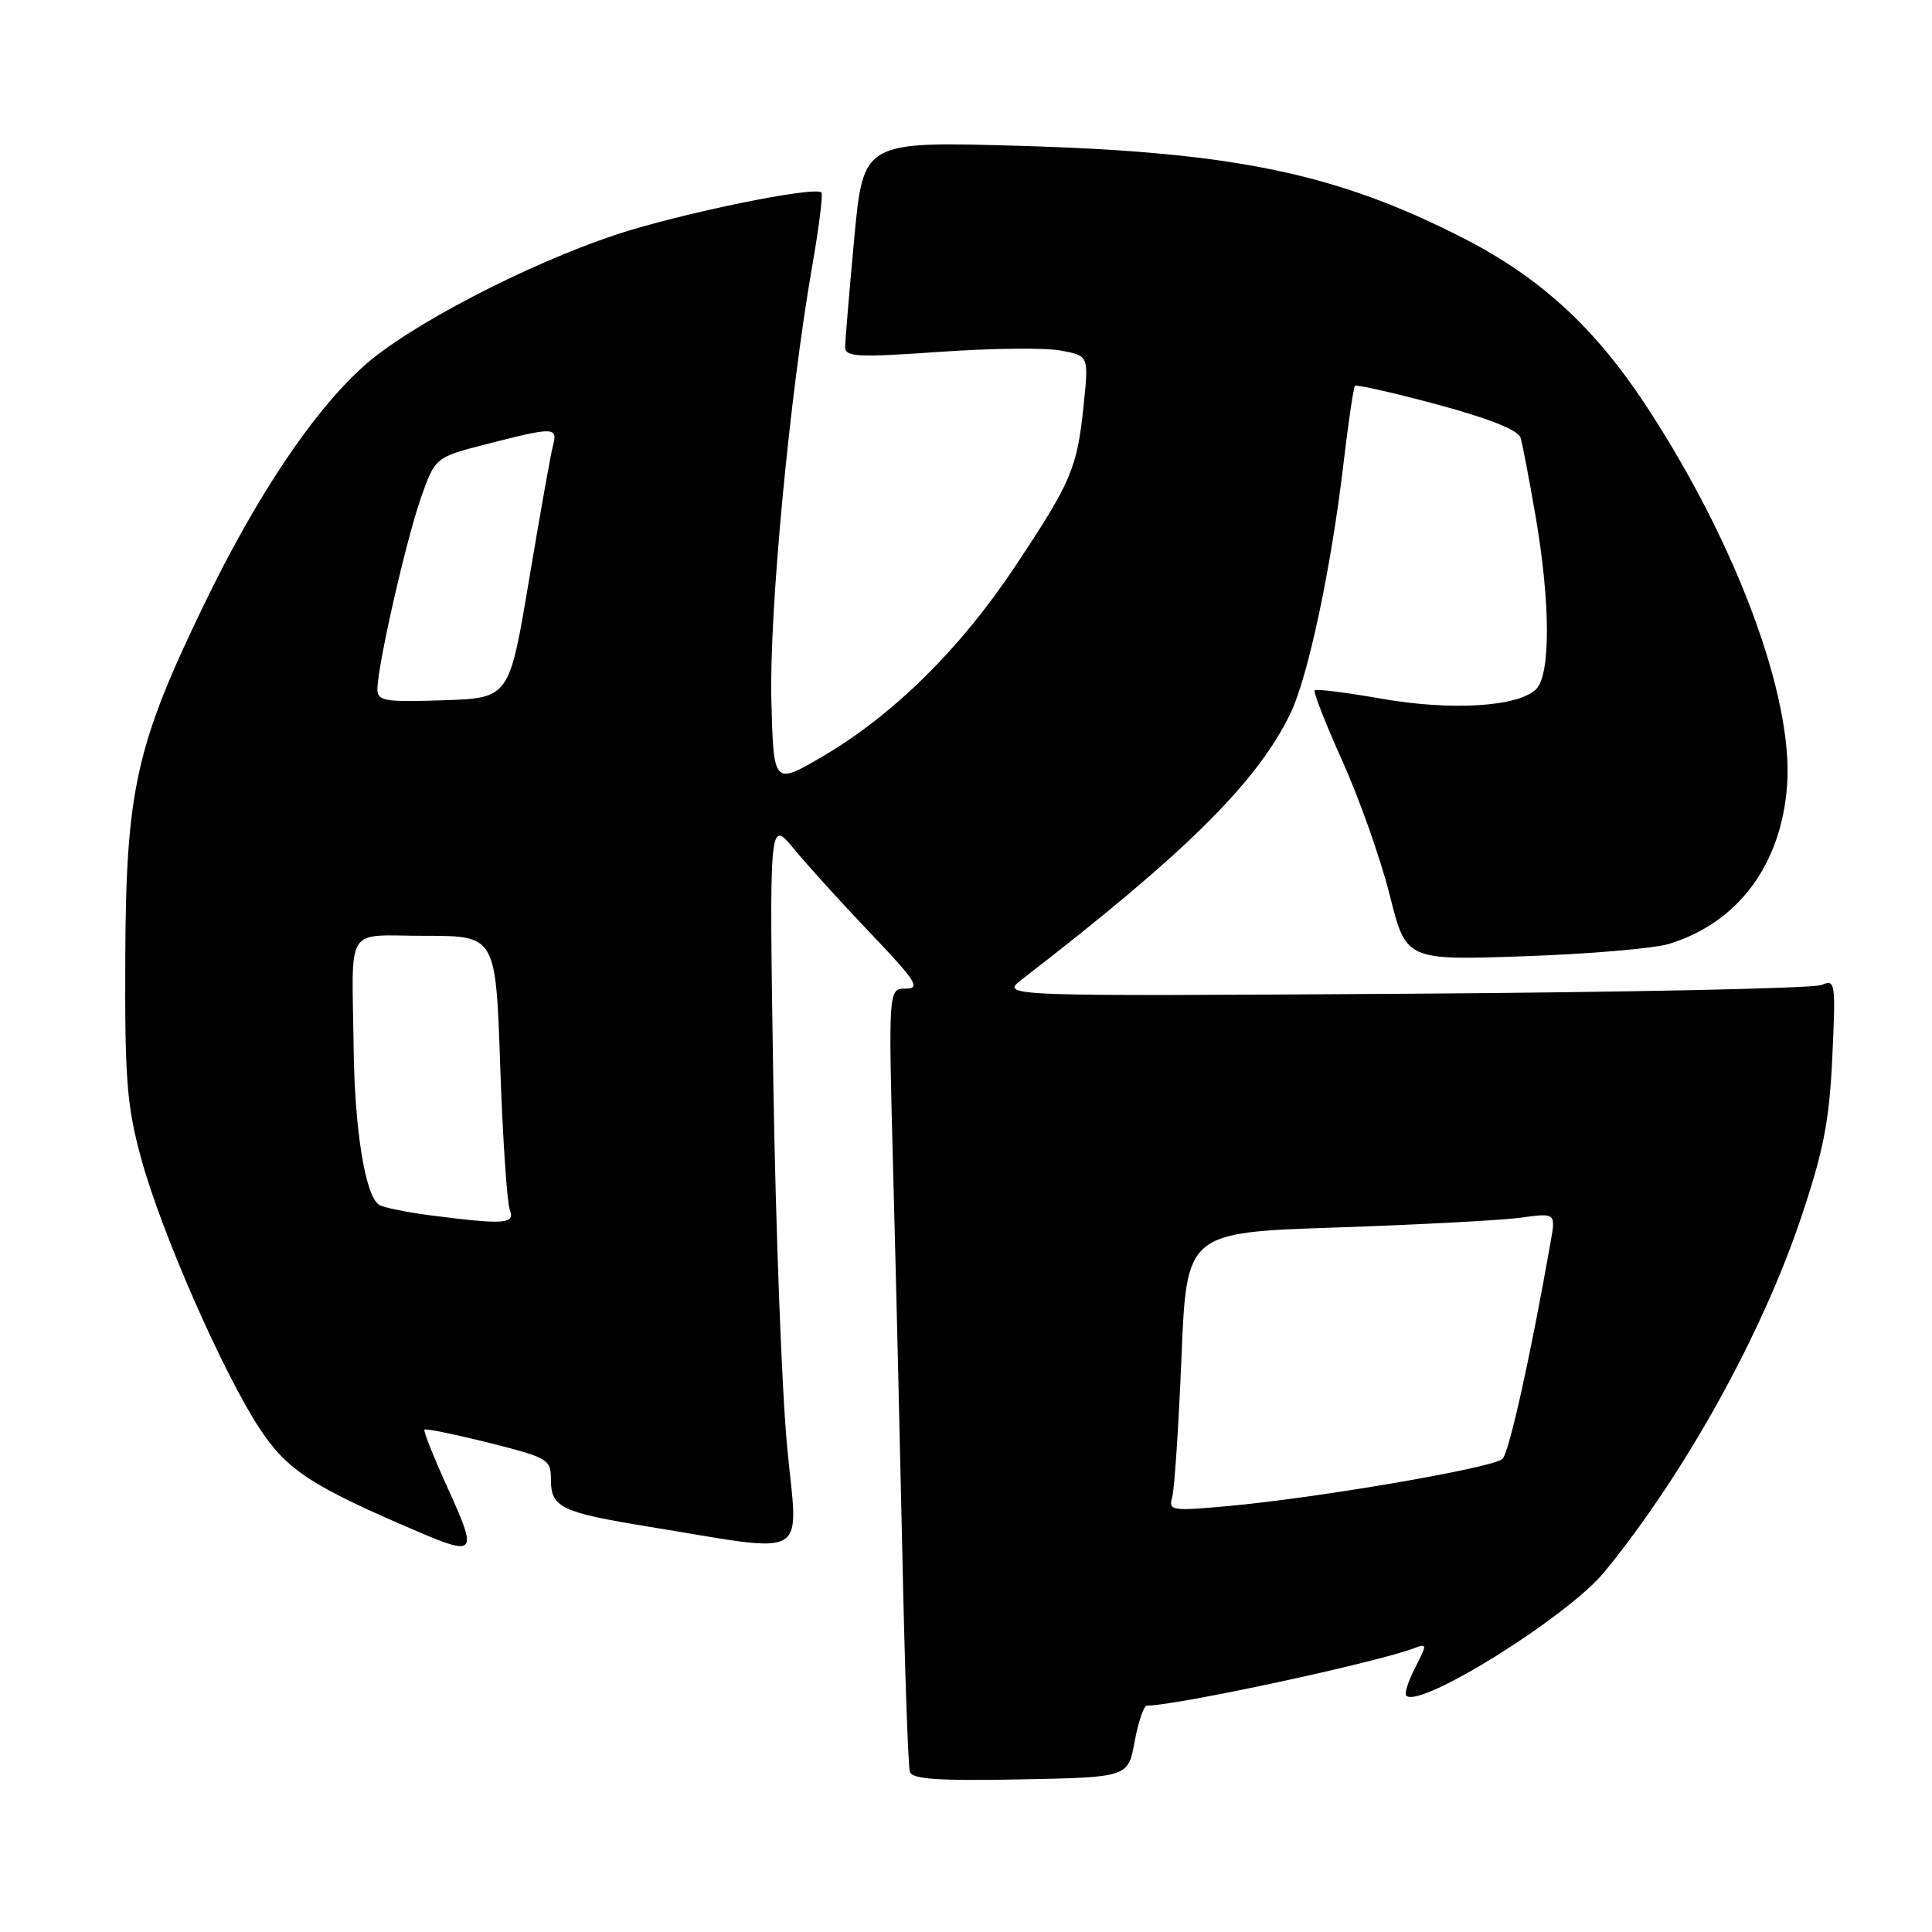 <?xml version="1.0" encoding="UTF-8" standalone="no"?>
<!DOCTYPE svg PUBLIC "-//W3C//DTD SVG 1.1//EN" "http://www.w3.org/Graphics/SVG/1.1/DTD/svg11.dtd" >
<svg xmlns="http://www.w3.org/2000/svg" xmlns:xlink="http://www.w3.org/1999/xlink" version="1.1" viewBox="0 0 256 256">
 <g >
 <path fill="currentColor"
d=" M 150.35 230.75 C 150.83 228.14 151.56 226.00 151.98 226.00 C 155.91 226.00 182.50 220.28 187.52 218.35 C 189.09 217.75 189.09 217.92 187.53 220.95 C 186.61 222.73 186.07 224.41 186.34 224.68 C 188.13 226.46 207.75 214.21 212.60 208.28 C 223.18 195.35 233.37 177.01 238.60 161.50 C 241.63 152.49 242.39 148.62 242.79 140.09 C 243.25 130.17 243.19 129.72 241.39 130.51 C 240.35 130.97 215.43 131.49 186.00 131.68 C 132.50 132.02 132.50 132.02 135.43 129.76 C 157.12 113.03 166.56 103.68 170.99 94.53 C 173.32 89.70 176.38 75.33 178.01 61.50 C 178.65 56.00 179.35 51.34 179.54 51.13 C 179.74 50.93 184.65 52.04 190.45 53.60 C 197.21 55.42 201.17 56.99 201.47 57.97 C 201.73 58.81 202.63 63.50 203.47 68.38 C 205.44 79.82 205.48 89.38 203.55 91.31 C 201.19 93.66 192.35 94.21 183.04 92.58 C 178.39 91.76 174.41 91.26 174.20 91.47 C 173.99 91.67 175.65 95.91 177.89 100.88 C 180.13 105.85 182.94 113.82 184.14 118.58 C 186.31 127.25 186.31 127.25 201.90 126.71 C 210.48 126.42 219.13 125.68 221.12 125.08 C 230.29 122.29 236.04 114.58 236.80 104.04 C 237.65 92.40 230.11 72.07 218.21 53.90 C 211.39 43.48 204.15 36.82 194.00 31.61 C 177.15 22.97 163.56 20.14 134.95 19.32 C 114.39 18.73 114.39 18.73 113.19 31.61 C 112.53 38.70 111.99 45.17 111.99 46.00 C 112.00 47.30 113.66 47.38 124.43 46.63 C 131.27 46.14 138.52 46.06 140.56 46.45 C 144.26 47.14 144.26 47.14 143.60 53.58 C 142.73 62.07 142.00 63.79 134.49 75.08 C 127.24 85.99 118.31 94.79 108.94 100.27 C 102.50 104.03 102.50 104.03 102.21 92.77 C 101.91 81.18 104.62 52.43 107.63 35.21 C 108.52 30.10 109.07 25.73 108.84 25.51 C 107.96 24.62 90.02 28.31 81.61 31.10 C 69.71 35.06 54.13 43.18 48.17 48.53 C 41.45 54.58 33.96 65.77 26.97 80.24 C 18.00 98.81 16.69 104.70 16.60 127.00 C 16.53 143.06 16.81 146.56 18.71 153.52 C 21.37 163.30 29.64 182.11 34.47 189.39 C 38.08 194.83 41.37 196.97 55.33 202.93 C 63.04 206.23 63.29 205.89 59.41 197.37 C 57.50 193.17 56.07 189.60 56.24 189.43 C 56.41 189.26 60.25 190.05 64.78 191.18 C 72.66 193.16 73.00 193.36 73.00 196.09 C 73.00 199.75 74.39 200.41 86.00 202.30 C 107.64 205.83 105.76 206.90 104.31 191.82 C 103.60 184.49 102.78 162.75 102.47 143.50 C 101.92 108.50 101.92 108.50 105.21 112.49 C 107.02 114.69 111.61 119.75 115.42 123.74 C 121.39 130.00 122.02 131.00 120.02 131.00 C 117.71 131.00 117.71 131.00 118.35 155.25 C 118.71 168.59 119.26 191.65 119.58 206.50 C 119.89 221.35 120.34 234.07 120.56 234.78 C 120.86 235.75 124.33 235.99 135.22 235.78 C 149.48 235.50 149.48 235.50 150.35 230.75 Z  M 155.32 198.39 C 155.62 197.35 156.17 189.03 156.55 179.90 C 157.23 163.31 157.23 163.31 177.03 162.65 C 187.92 162.28 198.93 161.70 201.49 161.35 C 206.15 160.71 206.15 160.71 205.46 164.60 C 202.83 179.56 199.98 192.42 199.09 193.31 C 197.91 194.49 174.55 198.50 162.64 199.57 C 155.24 200.24 154.81 200.17 155.32 198.39 Z  M 56.89 161.02 C 53.81 160.62 50.82 160.00 50.24 159.65 C 48.42 158.52 47.00 149.84 46.86 139.00 C 46.65 122.22 45.53 124.00 56.34 124.00 C 65.69 124.00 65.69 124.00 66.28 141.26 C 66.61 150.75 67.18 159.30 67.54 160.26 C 68.30 162.21 66.94 162.31 56.89 161.02 Z  M 50.01 91.29 C 50.04 88.14 53.78 71.69 55.75 66.04 C 57.66 60.59 57.66 60.59 64.58 58.82 C 73.47 56.54 73.93 56.56 73.26 59.10 C 72.96 60.25 71.54 68.24 70.10 76.85 C 67.48 92.50 67.48 92.50 58.74 92.79 C 50.90 93.05 50.00 92.89 50.01 91.29 Z "/>
</g>
</svg>